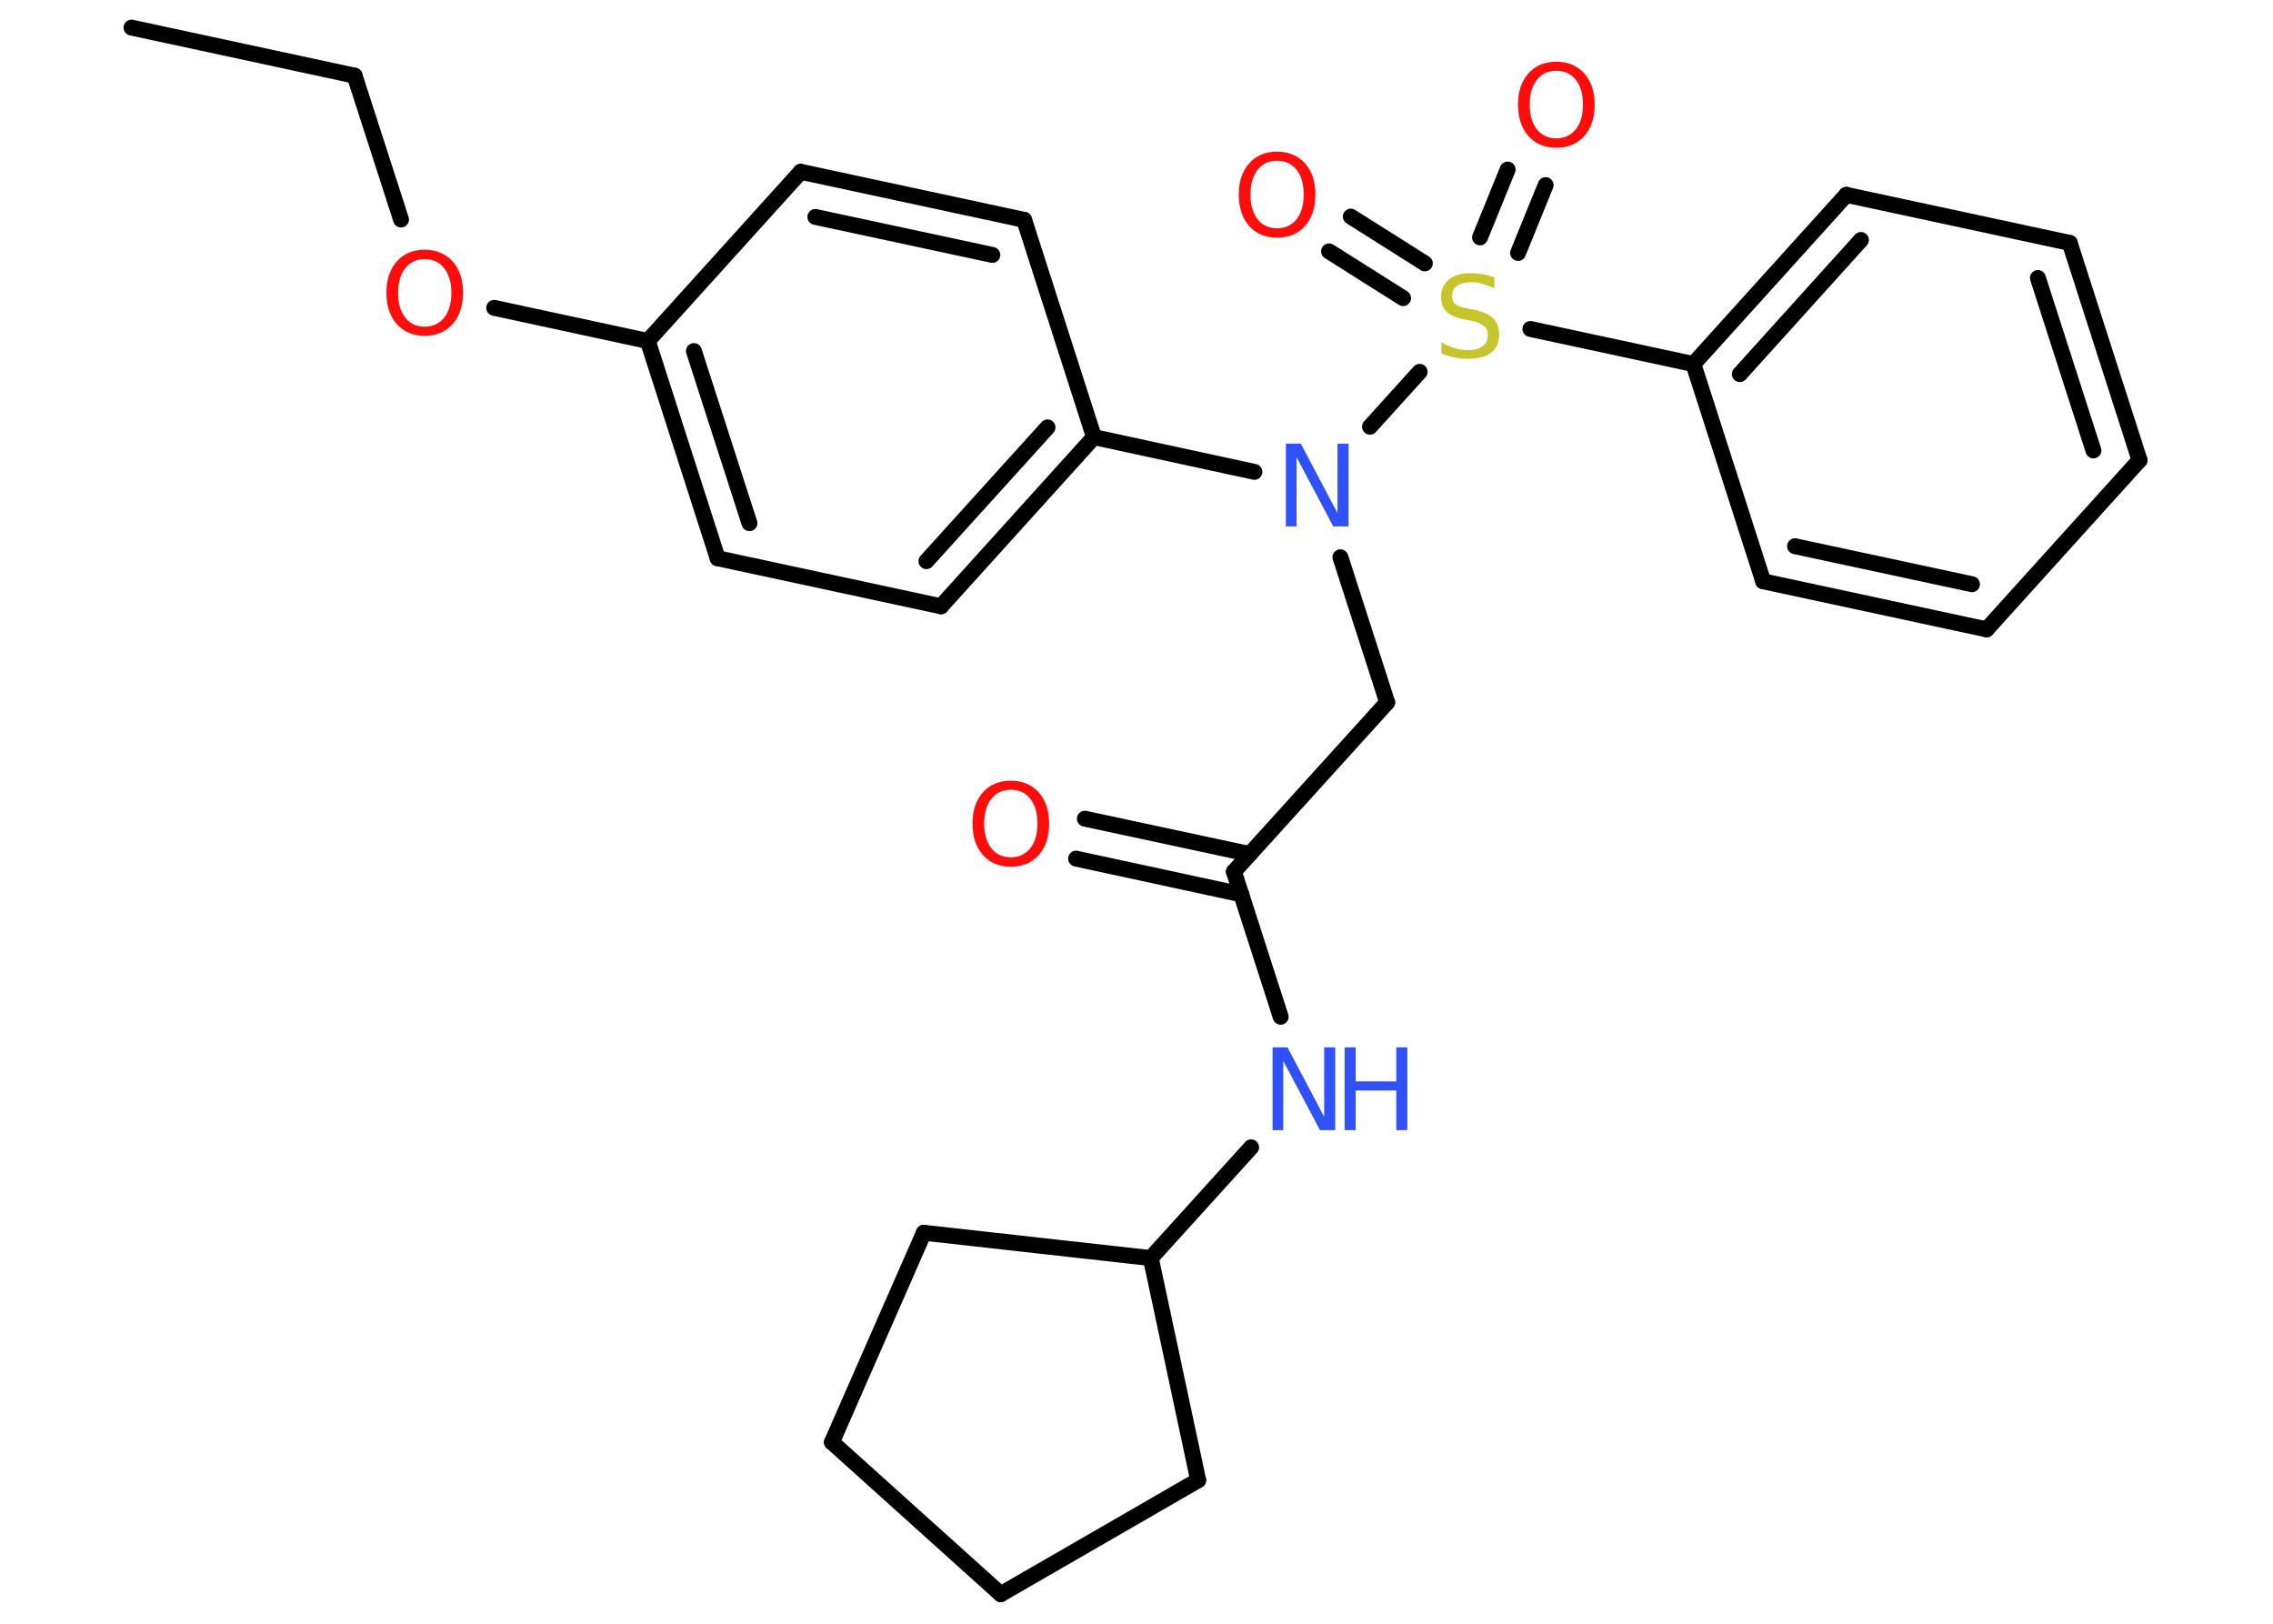 <?xml version='1.0' encoding='UTF-8'?>
<!DOCTYPE svg PUBLIC "-//W3C//DTD SVG 1.1//EN" "http://www.w3.org/Graphics/SVG/1.1/DTD/svg11.dtd">
<svg version='1.2' xmlns='http://www.w3.org/2000/svg' xmlns:xlink='http://www.w3.org/1999/xlink' width='70.0mm' height='50.0mm' viewBox='0 0 70.0 50.0'>
  <desc>Generated by the Chemistry Development Kit (http://github.com/cdk)</desc>
  <g stroke-linecap='round' stroke-linejoin='round' stroke='#000000' stroke-width='.49' fill='#FF0D0D'>
    <rect x='.0' y='.0' width='70.0' height='50.0' fill='#FFFFFF' stroke='none'/>
    <g id='mol1' class='mol'>
      <line id='mol1bnd1' class='bond' x1='4.05' y1='.85' x2='10.92' y2='2.33'/>
      <line id='mol1bnd2' class='bond' x1='10.92' y1='2.33' x2='12.35' y2='6.76'/>
      <line id='mol1bnd3' class='bond' x1='15.22' y1='9.48' x2='19.95' y2='10.5'/>
      <g id='mol1bnd4' class='bond'>
        <line x1='19.95' y1='10.5' x2='22.1' y2='17.19'/>
        <line x1='21.37' y1='10.81' x2='23.08' y2='16.11'/>
      </g>
      <line id='mol1bnd5' class='bond' x1='22.1' y1='17.19' x2='28.98' y2='18.67'/>
      <g id='mol1bnd6' class='bond'>
        <line x1='28.98' y1='18.67' x2='33.69' y2='13.46'/>
        <line x1='28.53' y1='17.28' x2='32.26' y2='13.16'/>
      </g>
      <line id='mol1bnd7' class='bond' x1='33.69' y1='13.46' x2='38.63' y2='14.53'/>
      <line id='mol1bnd8' class='bond' x1='41.28' y1='17.16' x2='42.72' y2='21.63'/>
      <line id='mol1bnd9' class='bond' x1='42.72' y1='21.63' x2='38.0' y2='26.84'/>
      <g id='mol1bnd10' class='bond'>
        <line x1='38.23' y1='27.54' x2='33.14' y2='26.44'/>
        <line x1='38.49' y1='26.3' x2='33.41' y2='25.21'/>
      </g>
      <line id='mol1bnd11' class='bond' x1='38.0' y1='26.84' x2='39.44' y2='31.31'/>
      <line id='mol1bnd12' class='bond' x1='38.53' y1='35.33' x2='35.44' y2='38.74'/>
      <line id='mol1bnd13' class='bond' x1='35.44' y1='38.74' x2='28.45' y2='37.96'/>
      <line id='mol1bnd14' class='bond' x1='28.45' y1='37.96' x2='25.62' y2='44.41'/>
      <line id='mol1bnd15' class='bond' x1='25.62' y1='44.41' x2='30.82' y2='49.09'/>
      <line id='mol1bnd16' class='bond' x1='30.82' y1='49.09' x2='36.9' y2='45.58'/>
      <line id='mol1bnd17' class='bond' x1='35.44' y1='38.74' x2='36.9' y2='45.58'/>
      <line id='mol1bnd18' class='bond' x1='42.19' y1='13.14' x2='43.72' y2='11.45'/>
      <g id='mol1bnd19' class='bond'>
        <line x1='45.58' y1='7.31' x2='46.43' y2='5.22'/>
        <line x1='46.75' y1='7.79' x2='47.6' y2='5.7'/>
      </g>
      <g id='mol1bnd20' class='bond'>
        <line x1='43.21' y1='9.18' x2='40.93' y2='7.74'/>
        <line x1='43.88' y1='8.11' x2='41.6' y2='6.67'/>
      </g>
      <line id='mol1bnd21' class='bond' x1='47.13' y1='10.13' x2='52.15' y2='11.21'/>
      <g id='mol1bnd22' class='bond'>
        <line x1='56.86' y1='6.0' x2='52.15' y2='11.21'/>
        <line x1='57.31' y1='7.39' x2='53.58' y2='11.52'/>
      </g>
      <line id='mol1bnd23' class='bond' x1='56.86' y1='6.0' x2='63.74' y2='7.48'/>
      <g id='mol1bnd24' class='bond'>
        <line x1='65.89' y1='14.17' x2='63.74' y2='7.48'/>
        <line x1='64.47' y1='13.87' x2='62.76' y2='8.56'/>
      </g>
      <line id='mol1bnd25' class='bond' x1='65.89' y1='14.17' x2='61.18' y2='19.38'/>
      <g id='mol1bnd26' class='bond'>
        <line x1='54.3' y1='17.9' x2='61.18' y2='19.38'/>
        <line x1='55.28' y1='16.82' x2='60.73' y2='17.99'/>
      </g>
      <line id='mol1bnd27' class='bond' x1='52.15' y1='11.21' x2='54.3' y2='17.9'/>
      <line id='mol1bnd28' class='bond' x1='33.69' y1='13.46' x2='31.54' y2='6.77'/>
      <g id='mol1bnd29' class='bond'>
        <line x1='31.54' y1='6.77' x2='24.66' y2='5.29'/>
        <line x1='30.56' y1='7.85' x2='25.11' y2='6.68'/>
      </g>
      <line id='mol1bnd30' class='bond' x1='19.95' y1='10.5' x2='24.66' y2='5.29'/>
      <path id='mol1atm3' class='atom' d='M13.08 7.98q-.38 .0 -.6 .28q-.22 .28 -.22 .76q.0 .48 .22 .76q.22 .28 .6 .28q.37 .0 .6 -.28q.22 -.28 .22 -.76q.0 -.48 -.22 -.76q-.22 -.28 -.6 -.28zM13.08 7.69q.53 .0 .86 .36q.32 .36 .32 .96q.0 .61 -.32 .97q-.32 .36 -.86 .36q-.54 .0 -.86 -.36q-.32 -.36 -.32 -.97q.0 -.6 .32 -.96q.32 -.36 .86 -.36z' stroke='none'/>
      <path id='mol1atm8' class='atom' d='M39.6 13.66h.46l1.13 2.14v-2.14h.34v2.55h-.47l-1.13 -2.13v2.13h-.33v-2.55z' stroke='none' fill='#3050F8'/>
      <path id='mol1atm11' class='atom' d='M31.13 24.32q-.38 .0 -.6 .28q-.22 .28 -.22 .76q.0 .48 .22 .76q.22 .28 .6 .28q.37 .0 .6 -.28q.22 -.28 .22 -.76q.0 -.48 -.22 -.76q-.22 -.28 -.6 -.28zM31.13 24.04q.53 .0 .86 .36q.32 .36 .32 .96q.0 .61 -.32 .97q-.32 .36 -.86 .36q-.54 .0 -.86 -.36q-.32 -.36 -.32 -.97q.0 -.6 .32 -.96q.32 -.36 .86 -.36z' stroke='none'/>
      <g id='mol1atm12' class='atom'>
        <path d='M39.19 32.25h.46l1.13 2.14v-2.14h.34v2.55h-.47l-1.13 -2.13v2.13h-.33v-2.55z' stroke='none' fill='#3050F8'/>
        <path d='M41.41 32.25h.34v1.05h1.25v-1.05h.34v2.55h-.34v-1.22h-1.25v1.22h-.34v-2.55z' stroke='none' fill='#3050F8'/>
      </g>
      <path id='mol1atm18' class='atom' d='M46.02 8.54v.34q-.19 -.09 -.37 -.14q-.17 -.05 -.34 -.05q-.28 .0 -.44 .11q-.15 .11 -.15 .31q.0 .17 .1 .25q.1 .09 .38 .14l.21 .04q.38 .08 .57 .26q.19 .19 .19 .5q.0 .37 -.25 .56q-.25 .19 -.73 .19q-.18 .0 -.38 -.04q-.2 -.04 -.42 -.12v-.35q.21 .12 .41 .18q.2 .06 .4 .06q.3 .0 .46 -.12q.16 -.12 .16 -.33q.0 -.19 -.12 -.29q-.12 -.11 -.38 -.16l-.21 -.04q-.39 -.08 -.56 -.24q-.17 -.16 -.17 -.45q.0 -.34 .24 -.54q.24 -.2 .66 -.2q.18 .0 .36 .03q.19 .03 .38 .1z' stroke='none' fill='#C6C62C'/>
      <path id='mol1atm19' class='atom' d='M47.93 2.18q-.38 .0 -.6 .28q-.22 .28 -.22 .76q.0 .48 .22 .76q.22 .28 .6 .28q.37 .0 .6 -.28q.22 -.28 .22 -.76q.0 -.48 -.22 -.76q-.22 -.28 -.6 -.28zM47.93 1.9q.53 .0 .86 .36q.32 .36 .32 .96q.0 .61 -.32 .97q-.32 .36 -.86 .36q-.54 .0 -.86 -.36q-.32 -.36 -.32 -.97q.0 -.6 .32 -.96q.32 -.36 .86 -.36z' stroke='none'/>
      <path id='mol1atm20' class='atom' d='M39.33 4.95q-.38 .0 -.6 .28q-.22 .28 -.22 .76q.0 .48 .22 .76q.22 .28 .6 .28q.37 .0 .6 -.28q.22 -.28 .22 -.76q.0 -.48 -.22 -.76q-.22 -.28 -.6 -.28zM39.33 4.67q.53 .0 .86 .36q.32 .36 .32 .96q.0 .61 -.32 .97q-.32 .36 -.86 .36q-.54 .0 -.86 -.36q-.32 -.36 -.32 -.97q.0 -.6 .32 -.96q.32 -.36 .86 -.36z' stroke='none'/>
    </g>
  </g>
</svg>
